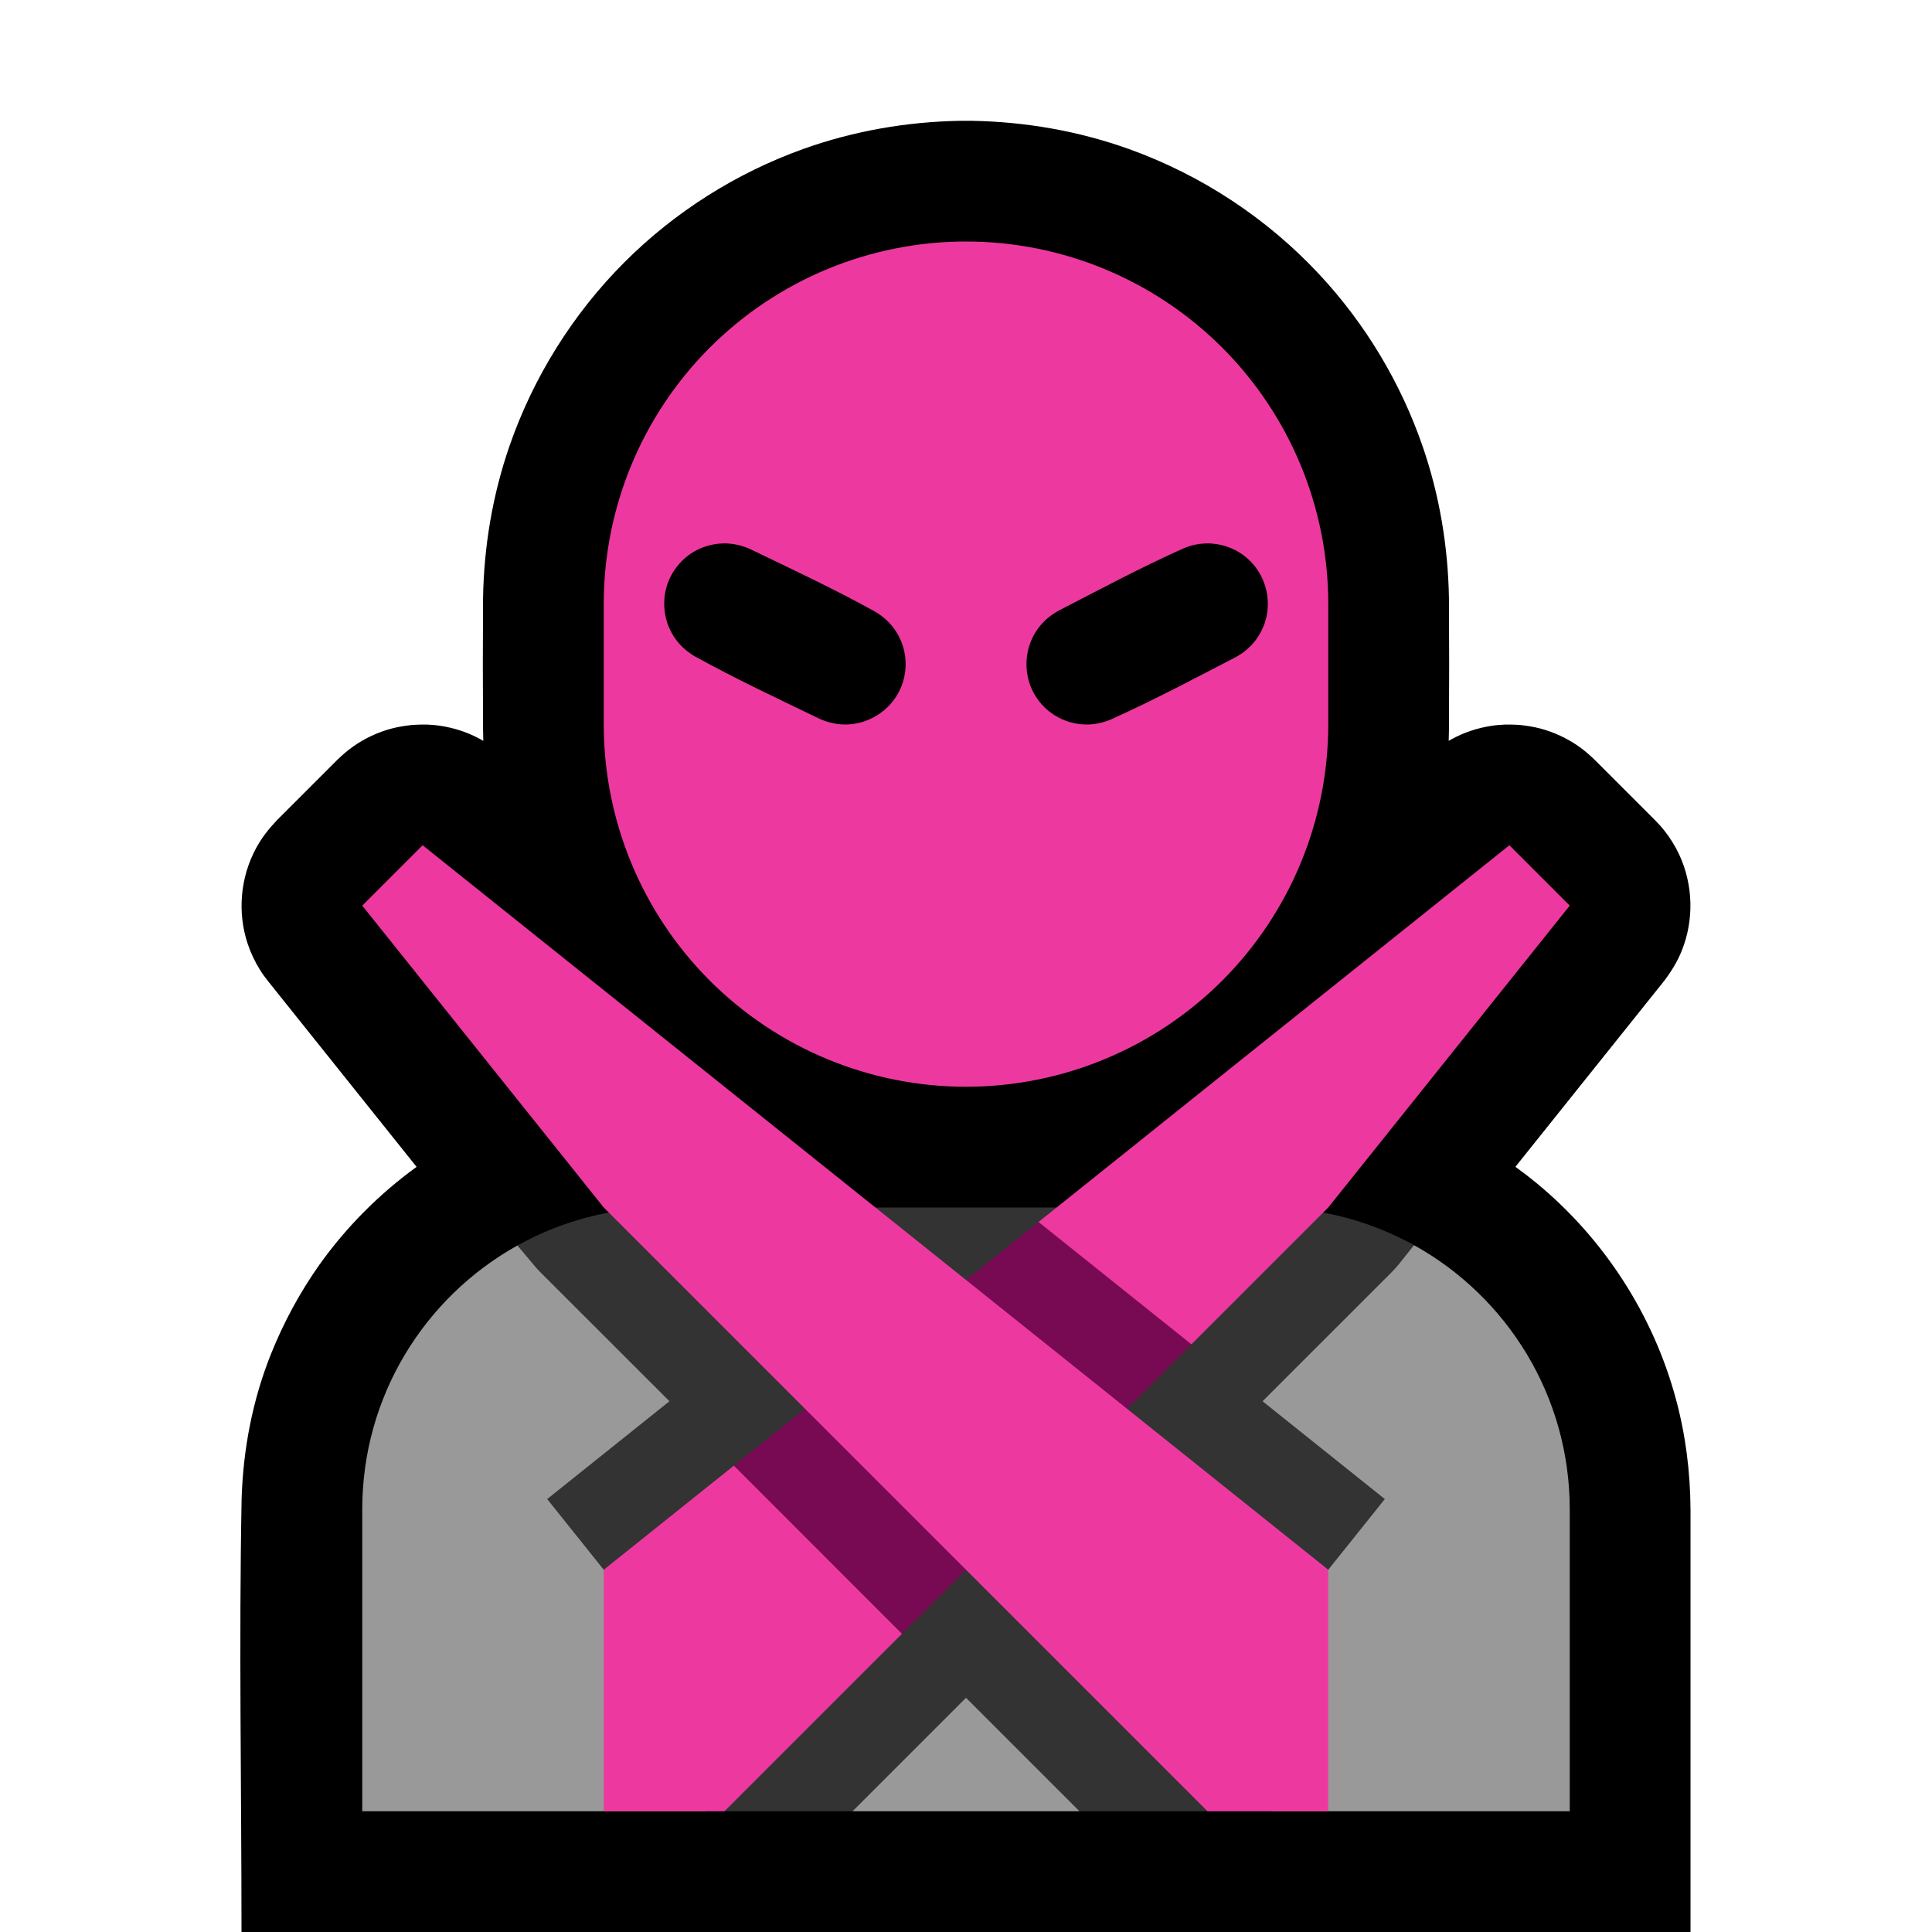 <?xml version="1.0" encoding="UTF-8"?>
<!DOCTYPE svg  PUBLIC '-//W3C//DTD SVG 1.1//EN'  'http://www.w3.org/Graphics/SVG/1.1/DTD/svg11.dtd'>
<svg clip-rule="evenodd" fill-rule="evenodd" stroke-linejoin="round" stroke-miterlimit="2" version="1.1" viewBox="0 0 32 32" xml:space="preserve" xmlns="http://www.w3.org/2000/svg">

    <rect id="no_good" width="32" height="32" fill="none"/>
    <clipPath id="_clip1">
        <rect width="32" height="32"/>
    </clipPath>
    <g clip-path="url(#_clip1)">
        <g id="outline">
            <path d="m8.005 12.271c-2e-3 -0.057-3e-3 -0.114-4e-3 -0.172-5e-3 -0.733-5e-3 -1.465 0-2.198 0.015-0.854 0.157-1.699 0.435-2.506 0.395-1.145 1.051-2.195 1.907-3.052 0.833-0.833 1.85-1.477 2.96-1.875 0.835-0.299 1.712-0.451 2.598-0.467 0.099-1e-3 0.099-1e-3 0.198 0 0.886 0.016 1.763 0.168 2.598 0.467 1.204 0.431 2.297 1.153 3.166 2.089 0.757 0.815 1.339 1.787 1.701 2.838 0.278 0.807 0.42 1.652 0.435 2.506 5e-3 0.733 5e-3 1.465 0 2.198-1e-3 0.058-2e-3 0.115-4e-3 0.172 0.015-9e-3 0.031-0.018 0.047-0.027 0.205-0.112 0.43-0.187 0.661-0.222 0.103-0.015 0.129-0.015 0.232-0.021 0.117 0 0.117 0 0.234 6e-3 0.117 0.013 0.231 0.03 0.345 0.06 0.226 0.06 0.44 0.16 0.632 0.294 0.097 0.067 0.183 0.144 0.268 0.225l1 1c0.071 0.075 0.091 0.093 0.155 0.174 0.097 0.122 0.179 0.256 0.245 0.397 0.231 0.498 0.246 1.081 0.041 1.59-0.073 0.183-0.175 0.346-0.293 0.502l-2.462 3.077c0.121 0.087 0.239 0.178 0.354 0.273 1.112 0.918 1.927 2.177 2.303 3.569 0.162 0.596 0.239 1.209 0.243 1.826v7.006h-24c0-2.393-0.044-4.787 2e-3 -7.18 0.026-0.818 0.181-1.632 0.486-2.393 0.21-0.523 0.478-1.021 0.804-1.481 0.444-0.623 0.99-1.171 1.608-1.619l-2.462-3.078c-0.062-0.082-0.08-0.102-0.135-0.19-0.082-0.132-0.149-0.274-0.199-0.422-0.175-0.52-0.125-1.101 0.135-1.584 0.093-0.174 0.212-0.324 0.347-0.467l1-1c0.085-0.081 0.171-0.158 0.268-0.225 0.192-0.134 0.406-0.234 0.632-0.294 0.114-0.03 0.228-0.047 0.345-0.06 0.117-6e-3 0.117-6e-3 0.234-6e-3 0.103 6e-3 0.129 6e-3 0.232 0.021 0.231 0.035 0.456 0.11 0.661 0.222 0.016 9e-3 0.032 0.018 0.047 0.027z"/>
        </g>
        <g id="emoji">
            <path d="m8.57 20.629c0.104 0.124 4.518 2.58 4.518 2.58l-1.399 6.791h-5.689v-5c0-1.88 1.037-3.517 2.57-4.371zm9.309 9.371h-3.758l1.879-4.879 1.879 4.879zm5.542-9.376c1.538 0.853 2.579 2.493 2.579 4.376v5h-4.939l-2.149-6.791 4.509-2.585z" fill="#999"/>
            <path d="m8.57 20.629c0.72-0.401 1.548-0.629 2.43-0.629h10c0.878 0 1.704 0.227 2.421 0.624l-0.25 0.313c-0.053 0.063-0.053 0.063-0.11 0.124l-2.149 2.148 2.025 1.62-1.874 2.342-2e-3 2.829h-3.182l-1.879-1.879-1.879 1.879h-2.432l-0.752-2.829-1.874-2.342 2.025-1.62-2.149-2.148-0.057-0.061c-0.104-0.123-0.208-0.247-0.312-0.371z" fill="#333"/>
            <path d="m12.155 24.276 2.845-0.276-0.061 3.061-2.939 2.939h-2v-4l2.155-1.724zm5.046-4.036 2.799-2.24 5-4 1 1-4 5-2.266 2.266-2.533-0.106v-1.92z" fill="#ED399F"/>
            <path d="m19.734 22.266-4.795 4.795-2.784-2.785 5.046-4.036 2.533 2.026z" fill="#780953"/>
            <path d="m22 26v4h-2l-10-10-4-5 1-1 15 12z" fill="#ED399F"/>
            <path d="m22 10c0-1.591-0.632-3.117-1.757-4.243-1.126-1.125-2.652-1.757-4.243-1.757s-3.117 0.632-4.243 1.757c-1.125 1.126-1.757 2.652-1.757 4.243v2c0 1.591 0.632 3.117 1.757 4.243 1.126 1.125 2.652 1.757 4.243 1.757s3.117-0.632 4.243-1.757c1.125-1.126 1.757-2.652 1.757-4.243v-2z" fill="#ED399F"/>
            <clipPath id="_clip2">
                <path d="m22 10c0-1.591-0.632-3.117-1.757-4.243-1.126-1.125-2.652-1.757-4.243-1.757s-3.117 0.632-4.243 1.757c-1.125 1.126-1.757 2.652-1.757 4.243v2c0 1.591 0.632 3.117 1.757 4.243 1.126 1.125 2.652 1.757 4.243 1.757s3.117-0.632 4.243-1.757c1.125-1.126 1.757-2.652 1.757-4.243v-2z"/>
            </clipPath>
            <g clip-path="url(#_clip2)">
                <path d="m20.041 9.001c0.141 8e-3 0.278 0.041 0.405 0.104 0.109 0.054 0.207 0.128 0.29 0.218 0.244 0.265 0.327 0.651 0.213 0.993-0.033 0.098-0.081 0.19-0.141 0.273-0.089 0.122-0.204 0.22-0.336 0.293-0.687 0.355-1.37 0.72-2.076 1.036-0.13 0.054-0.268 0.084-0.409 0.082-0.131-2e-3 -0.262-0.03-0.382-0.081-0.112-0.048-0.214-0.117-0.302-0.201-0.073-0.072-0.136-0.155-0.185-0.246-0.179-0.335-0.15-0.754 0.074-1.061 0.089-0.122 0.204-0.22 0.336-0.293 0.687-0.355 1.37-0.72 2.076-1.036 0.087-0.036 0.176-0.061 0.269-0.074 0.056-6e-3 0.112-9e-3 0.168-7e-3zm-8.026-1e-3c0.142 4e-3 0.277 0.035 0.407 0.093 0.696 0.336 1.398 0.664 2.075 1.039 0.121 0.072 0.227 0.164 0.311 0.279 0.077 0.105 0.133 0.226 0.164 0.354 0.029 0.118 0.035 0.241 0.02 0.362-0.013 0.102-0.042 0.202-0.085 0.295-0.161 0.345-0.514 0.573-0.894 0.578-0.151 2e-3 -0.298-0.032-0.435-0.093-0.696-0.336-1.398-0.664-2.075-1.039-0.121-0.072-0.227-0.164-0.311-0.279-0.206-0.283-0.249-0.663-0.11-0.985 0.037-0.086 0.086-0.167 0.146-0.239 0.077-0.094 0.171-0.174 0.277-0.234 0.123-0.07 0.258-0.111 0.398-0.126 0.037-3e-3 0.074-5e-3 0.112-5e-3z"/>
            </g>
        </g>
    </g>
</svg>
